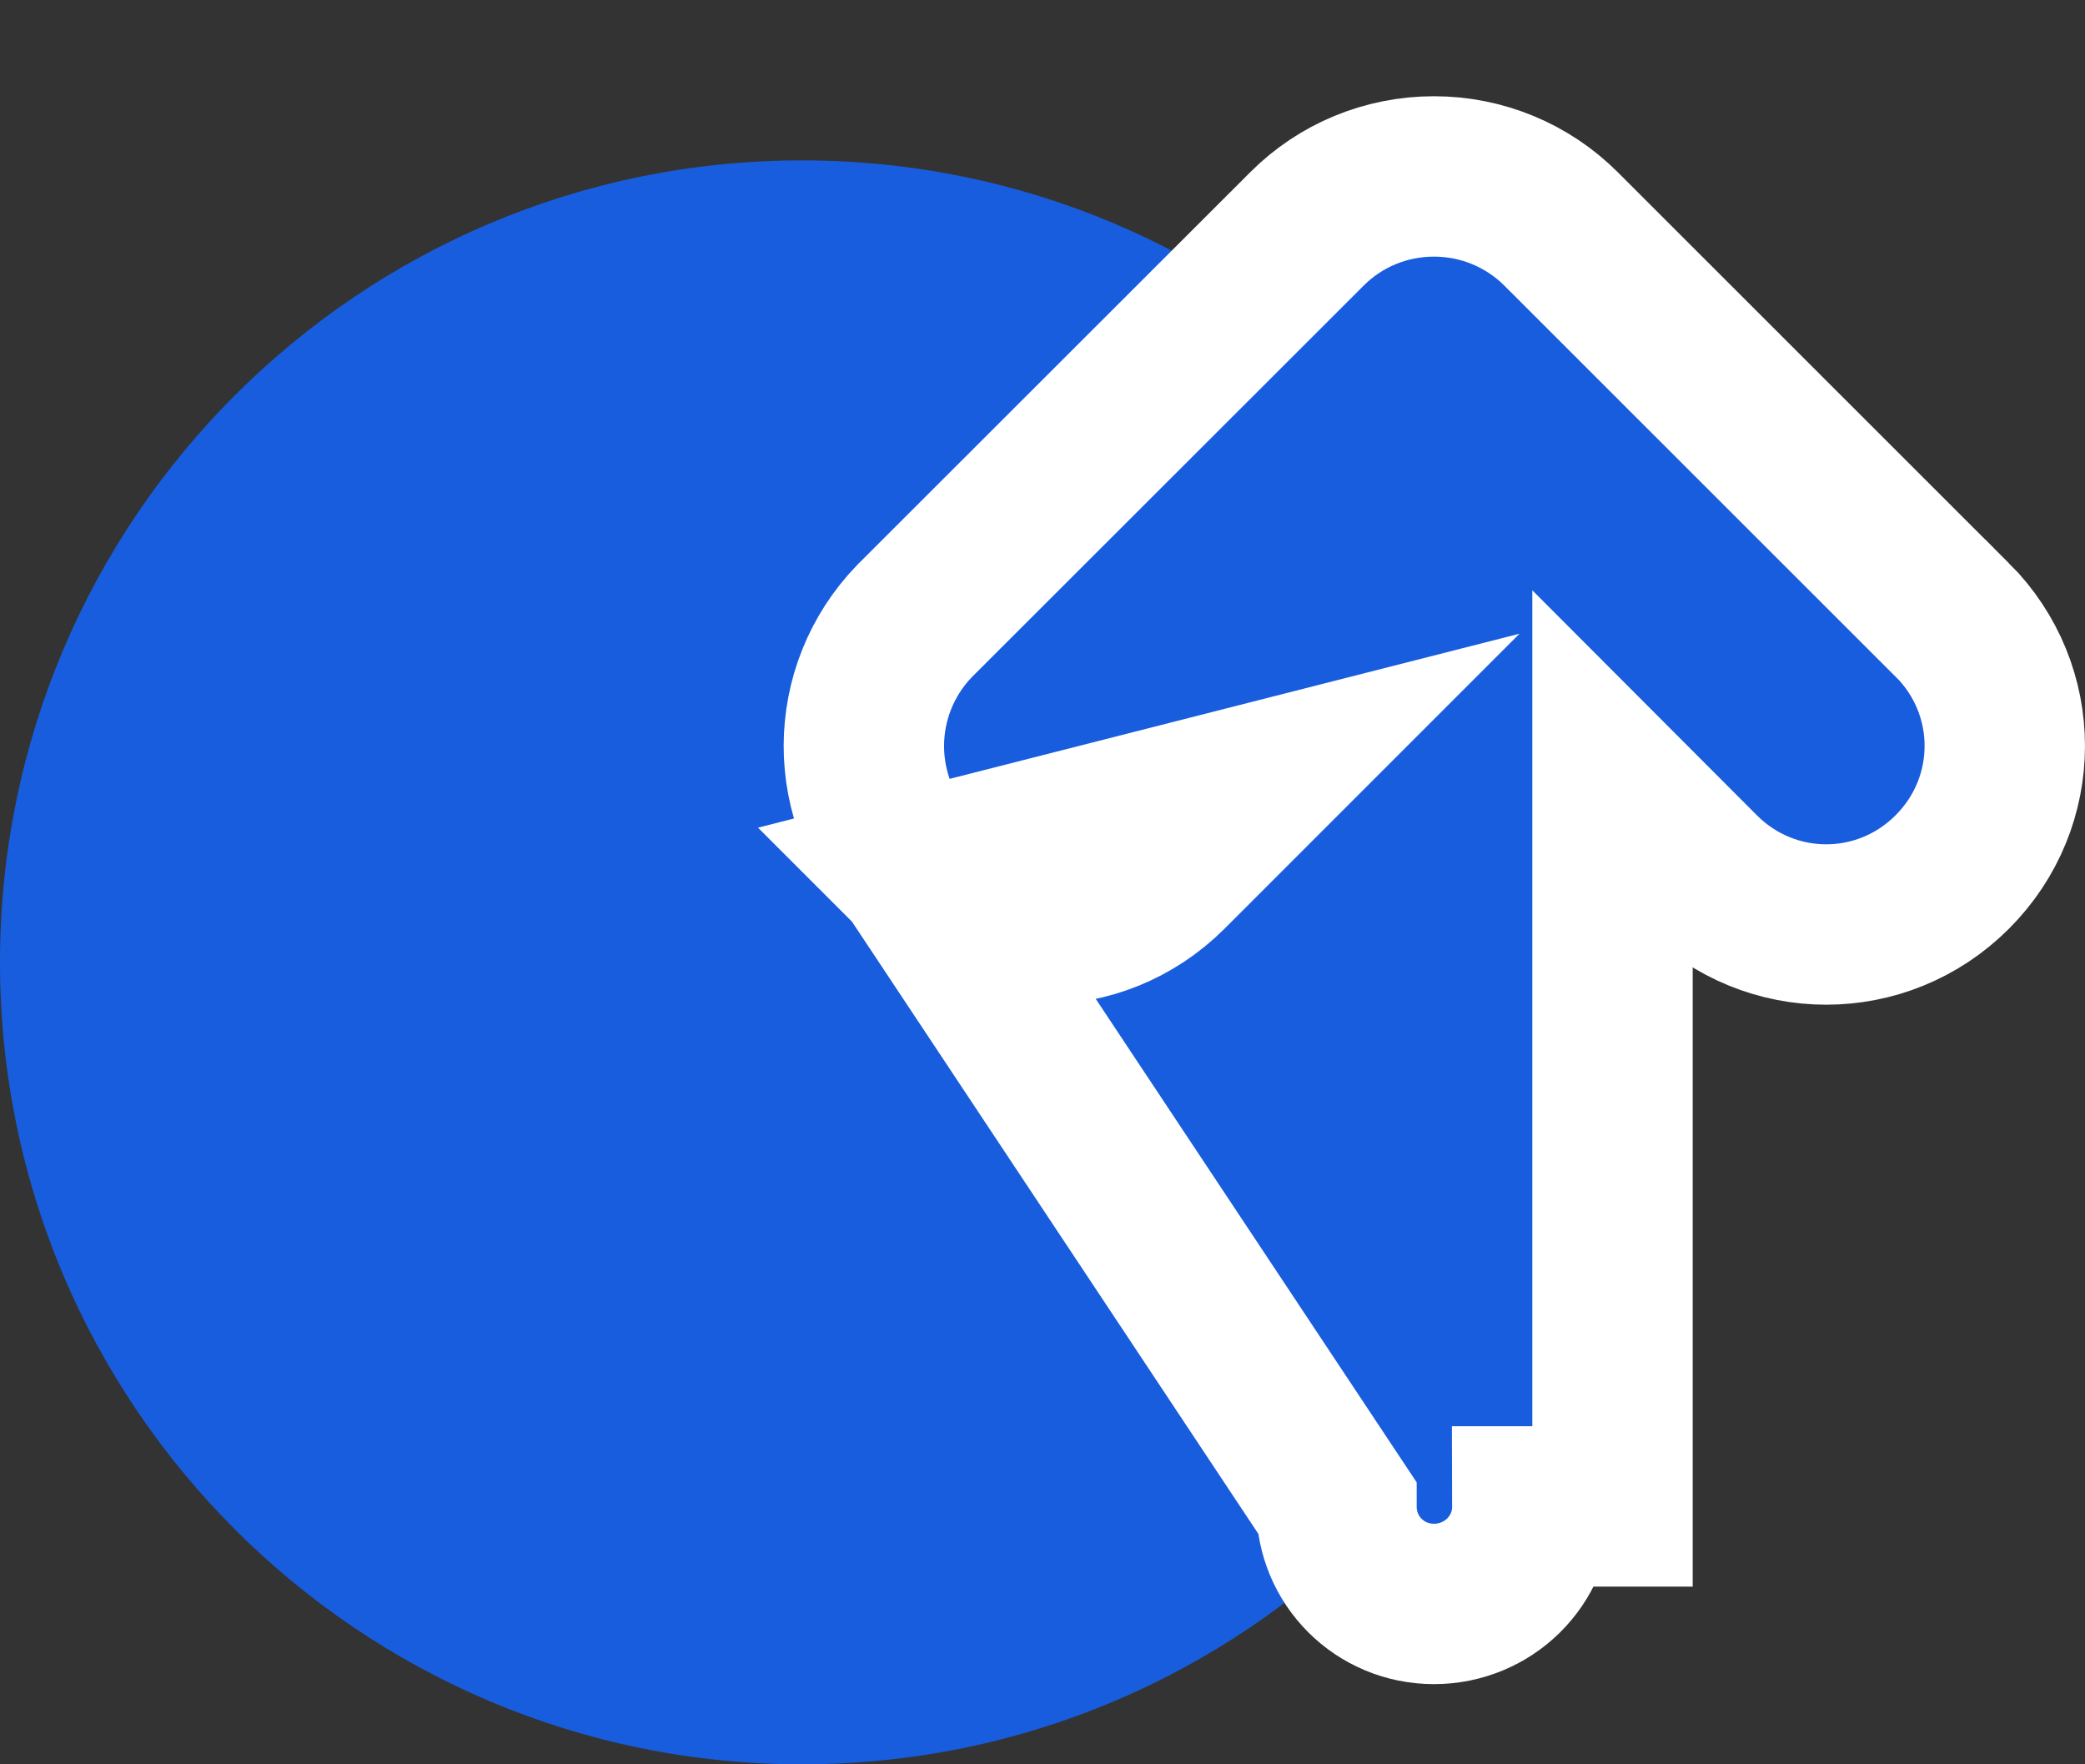 <svg width="13" height="11" viewBox="0 0 13 11" fill="none" xmlns="http://www.w3.org/2000/svg">
<rect x="0" y="0" width="13" height="11" fill="#333333" stroke="none"/>
<path fill-rule="evenodd" clip-rule="evenodd" d="M5 1C2.239 1 0 3.239 0 6C0 8.761 2.239 11 5 11C7.761 11 10 8.761 10 6C10 3.239 7.761 1 5 1Z" fill="#185DDE"/>
<path d="M5.701 5.428L5.701 5.428C5.28 4.993 5.282 4.306 5.703 3.871L5.709 3.865L5.709 3.865L8.149 1.427L8.149 1.427C8.358 1.218 8.641 1.1 8.941 1.1C9.24 1.1 9.523 1.218 9.732 1.426L9.733 1.427L12.172 3.865C12.173 3.865 12.173 3.865 12.173 3.865C12.609 4.301 12.609 5.001 12.172 5.437C11.736 5.873 11.037 5.873 10.601 5.437L10.6 5.436L10.054 4.889L10.054 9.392V9.392H9.554C9.555 9.73 9.279 10 8.941 10C8.603 10 8.333 9.73 8.333 9.393L5.701 5.428ZM5.701 5.428L5.707 5.434C6.144 5.871 6.843 5.874 7.281 5.437C7.281 5.437 7.281 5.437 7.281 5.437L7.833 4.885L5.701 5.428Z" fill="#185DDE" stroke="white"/>
</svg>
